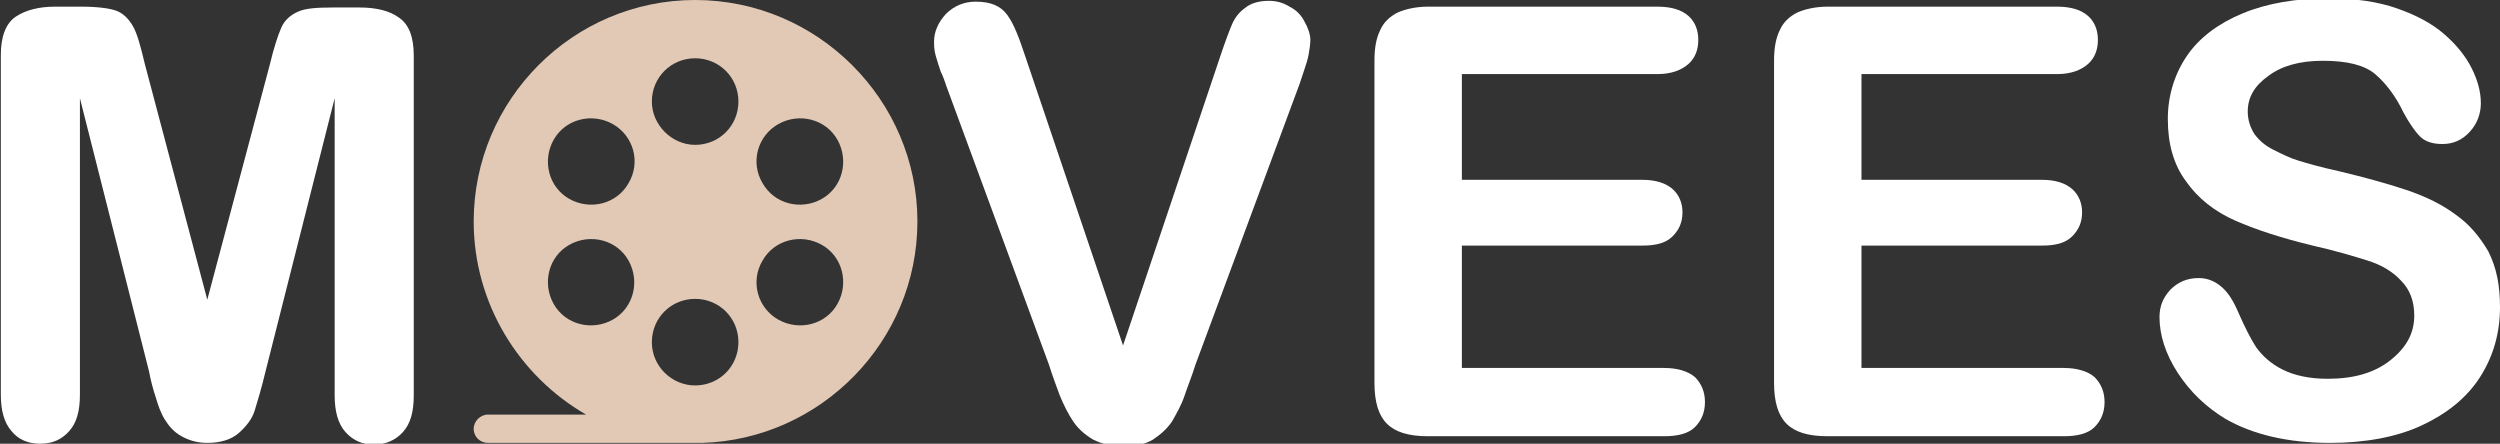 <?xml version="1.0" encoding="utf-8"?>
<!-- Generator: Adobe Illustrator 25.2.3, SVG Export Plug-In . SVG Version: 6.00 Build 0)  -->
<svg version="1.1" id="Layer_2" xmlns="http://www.w3.org/2000/svg" xmlns:xlink="http://www.w3.org/1999/xlink" x="0px" y="0px"
	 viewBox="0 0 300.3 53.3" style="enable-background:new 0 0 300.3 53.3;" xml:space="preserve">
<rect x="0" y="0" width="300.3" height="53.3" fill="#333333" stroke="none"/>
<style type="text/css">
	.st0{fill:#FFFFFF;}
	.st1{fill:#E2C9B5;}
</style>
<path class="st0" d="M17.9,44.6L9.6,11.8v35.6c0,2-0.4,3.4-1.3,4.4s-2,1.5-3.5,1.5c-1.4,0-2.6-0.5-3.4-1.5c-0.9-1-1.3-2.5-1.3-4.4
	V6.6c0-2.2,0.6-3.8,1.8-4.6c1.2-0.8,2.8-1.2,4.7-1.2h3.2c1.9,0,3.4,0.2,4.2,0.5s1.5,1,2,1.9s0.9,2.4,1.4,4.5L24.9,36l7.5-28.2
	c0.5-2.1,1-3.6,1.4-4.5s1.1-1.5,2-1.9S38,0.9,40,0.9h3.2c2,0,3.6,0.4,4.7,1.2c1.2,0.8,1.8,2.3,1.8,4.6v40.8c0,2-0.4,3.4-1.3,4.4
	s-2.1,1.5-3.5,1.5c-1.4,0-2.5-0.5-3.4-1.5c-0.9-1-1.3-2.5-1.3-4.4V11.8l-8.3,32.8c-0.5,2.1-1,3.7-1.3,4.7c-0.3,1-1,1.9-1.9,2.7
	s-2.2,1.2-3.8,1.2c-1.2,0-2.2-0.3-3.1-0.8s-1.5-1.2-2-2c-0.5-0.8-0.8-1.7-1.1-2.7C18.4,46.8,18.1,45.7,17.9,44.6z"/>
<path class="st0" d="M123.2,6.9l11.7,34.6l11.7-34.8c0.6-1.8,1.1-3.1,1.4-3.8c0.3-0.7,0.8-1.4,1.5-1.9c0.7-0.6,1.7-0.9,2.9-0.9
	c0.9,0,1.7,0.2,2.5,0.7c0.8,0.4,1.4,1,1.8,1.8c0.4,0.7,0.7,1.5,0.7,2.2c0,0.5-0.1,1.1-0.2,1.7s-0.3,1.2-0.5,1.8
	c-0.2,0.6-0.4,1.2-0.6,1.8l-12.5,33.7c-0.4,1.3-0.9,2.5-1.3,3.7c-0.4,1.2-1,2.2-1.5,3.1c-0.6,0.9-1.4,1.6-2.3,2.2
	c-1,0.6-2.2,0.8-3.6,0.8s-2.6-0.3-3.6-0.8c-1-0.6-1.8-1.3-2.4-2.2c-0.6-0.9-1.1-1.9-1.6-3.1c-0.4-1.1-0.9-2.4-1.3-3.7l-12.3-33.4
	c-0.2-0.6-0.4-1.2-0.7-1.8c-0.2-0.6-0.4-1.2-0.6-1.9c-0.2-0.7-0.2-1.3-0.2-1.7c0-1.2,0.5-2.3,1.4-3.3c1-1,2.2-1.5,3.6-1.5
	c1.8,0,3,0.5,3.8,1.6S122.4,4.5,123.2,6.9z"/>
<path class="st0" d="M199.1,8.9h-23.5v12.7h21.7c1.6,0,2.8,0.4,3.6,1.1c0.8,0.7,1.2,1.7,1.2,2.8c0,1.2-0.4,2.1-1.2,2.9
	s-2,1.1-3.6,1.1h-21.7v14.7h24.3c1.6,0,2.9,0.4,3.7,1.1c0.8,0.8,1.2,1.8,1.2,3c0,1.2-0.4,2.2-1.2,3c-0.8,0.8-2.1,1.1-3.7,1.1h-28.4
	c-2.3,0-3.9-0.5-4.9-1.5c-1-1-1.5-2.6-1.5-4.9V7.3c0-1.5,0.2-2.7,0.7-3.7c0.4-0.9,1.1-1.6,2.1-2.1c0.9-0.4,2.2-0.7,3.6-0.7h27.6
	c1.7,0,2.9,0.4,3.7,1.1s1.2,1.7,1.2,2.9c0,1.2-0.4,2.2-1.2,2.9S200.8,8.9,199.1,8.9z"/>
<path class="st0" d="M247.1,8.9h-23.5v12.7h21.7c1.6,0,2.8,0.4,3.6,1.1c0.8,0.7,1.2,1.7,1.2,2.8c0,1.2-0.4,2.1-1.2,2.9
	s-2,1.1-3.6,1.1h-21.7v14.7h24.3c1.6,0,2.9,0.4,3.7,1.1c0.8,0.8,1.2,1.8,1.2,3c0,1.2-0.4,2.2-1.2,3c-0.8,0.8-2.1,1.1-3.7,1.1h-28.4
	c-2.3,0-3.9-0.5-4.9-1.5c-1-1-1.5-2.6-1.5-4.9V7.3c0-1.5,0.2-2.7,0.7-3.7c0.4-0.9,1.1-1.6,2.1-2.1c0.9-0.4,2.2-0.7,3.6-0.7h27.6
	c1.7,0,2.9,0.4,3.7,1.1s1.2,1.7,1.2,2.9c0,1.2-0.4,2.2-1.2,2.9S248.8,8.9,247.1,8.9z"/>
<path class="st0" d="M300.3,36.9c0,3.1-0.8,5.9-2.4,8.4c-1.6,2.5-4,4.4-7,5.8s-6.8,2.1-11,2.1c-5.1,0-9.3-1-12.6-2.9
	c-2.3-1.4-4.2-3.2-5.7-5.5c-1.5-2.3-2.2-4.6-2.2-6.7c0-1.3,0.4-2.3,1.3-3.3c0.9-0.9,2-1.4,3.4-1.4c1.1,0,2,0.4,2.8,1.1
	c0.8,0.7,1.4,1.7,2,3.1c0.7,1.6,1.4,3,2.1,4.1c0.8,1.1,1.8,2,3.2,2.7c1.4,0.7,3.2,1.1,5.4,1.1c3.1,0,5.6-0.7,7.5-2.2
	s2.9-3.2,2.9-5.4c0-1.7-0.5-3.1-1.6-4.2c-1-1.1-2.4-1.9-4-2.4s-3.9-1.2-6.6-1.8c-3.7-0.9-6.8-1.9-9.3-3s-4.5-2.7-5.9-4.7
	c-1.5-2-2.2-4.5-2.2-7.5c0-2.8,0.8-5.4,2.3-7.6c1.5-2.2,3.8-3.9,6.7-5.1c2.9-1.2,6.4-1.8,10.3-1.8c3.2,0,5.9,0.4,8.2,1.2
	c2.3,0.8,4.2,1.8,5.7,3.1c1.5,1.3,2.6,2.7,3.3,4.1c0.7,1.4,1.1,2.8,1.1,4.2c0,1.2-0.4,2.4-1.3,3.4c-0.9,1-2,1.5-3.3,1.5
	c-1.2,0-2.1-0.3-2.7-0.9c-0.6-0.6-1.3-1.6-2-2.9c-0.9-1.9-2.1-3.5-3.4-4.6c-1.3-1.1-3.4-1.6-6.3-1.6c-2.7,0-4.9,0.6-6.5,1.8
	c-1.7,1.2-2.5,2.6-2.5,4.3c0,1,0.3,1.9,0.8,2.7c0.6,0.8,1.3,1.4,2.3,1.9c1,0.5,2,1,3,1.3c1,0.3,2.7,0.8,5,1.3
	c2.9,0.7,5.5,1.4,7.9,2.2c2.4,0.8,4.4,1.8,6,3c1.7,1.2,2.9,2.7,3.9,4.4C299.9,32.2,300.3,34.3,300.3,36.9z"/>
<g>
	<g>
		<path class="st1" d="M56.9,51.5c0,1,0.8,1.7,1.7,1.7h25.5c0.1,0,0.1,0,0.2,0c14.3-0.4,25.9-12.2,25.9-26.6C110.2,12,98.2,0,83.5,0
			S56.9,12,56.9,26.6c0,9.9,5.5,18.6,13.5,23.2H58.6C57.7,49.8,56.9,50.6,56.9,51.5z M75.5,22c-1.4,2.5-4.6,3.3-7.1,1.9
			c-2.5-1.4-3.3-4.6-1.9-7.1v0c1.4-2.5,4.6-3.3,7.1-1.9C76.1,16.3,77,19.5,75.5,22z M91.6,31.3c1.4-2.5,4.6-3.3,7.1-1.9
			c2.5,1.4,3.3,4.6,1.9,7.1c-1.4,2.5-4.6,3.3-7.1,1.9C91,37,90.1,33.8,91.6,31.3z M93.5,14.9c2.5-1.4,5.7-0.6,7.1,1.9
			c1.4,2.5,0.6,5.7-1.9,7.1c-2.5,1.4-5.7,0.6-7.1-1.9C90.1,19.5,91,16.3,93.5,14.9z M78.3,41.1c0-2.9,2.3-5.2,5.2-5.2
			c2.9,0,5.2,2.3,5.2,5.2c0,2.9-2.3,5.2-5.2,5.2C80.7,46.3,78.3,44,78.3,41.1z M78.3,12.2c0-2.9,2.3-5.2,5.2-5.2
			c2.9,0,5.2,2.3,5.2,5.2s-2.3,5.2-5.2,5.2C80.7,17.4,78.3,15,78.3,12.2z M66.5,36.5L66.5,36.5c-1.4-2.5-0.6-5.7,1.9-7.1
			c2.5-1.4,5.7-0.6,7.1,1.9c1.4,2.5,0.6,5.7-1.9,7.1C71.1,39.8,67.9,39,66.5,36.5z"/>
	</g>
</g>
</svg>
